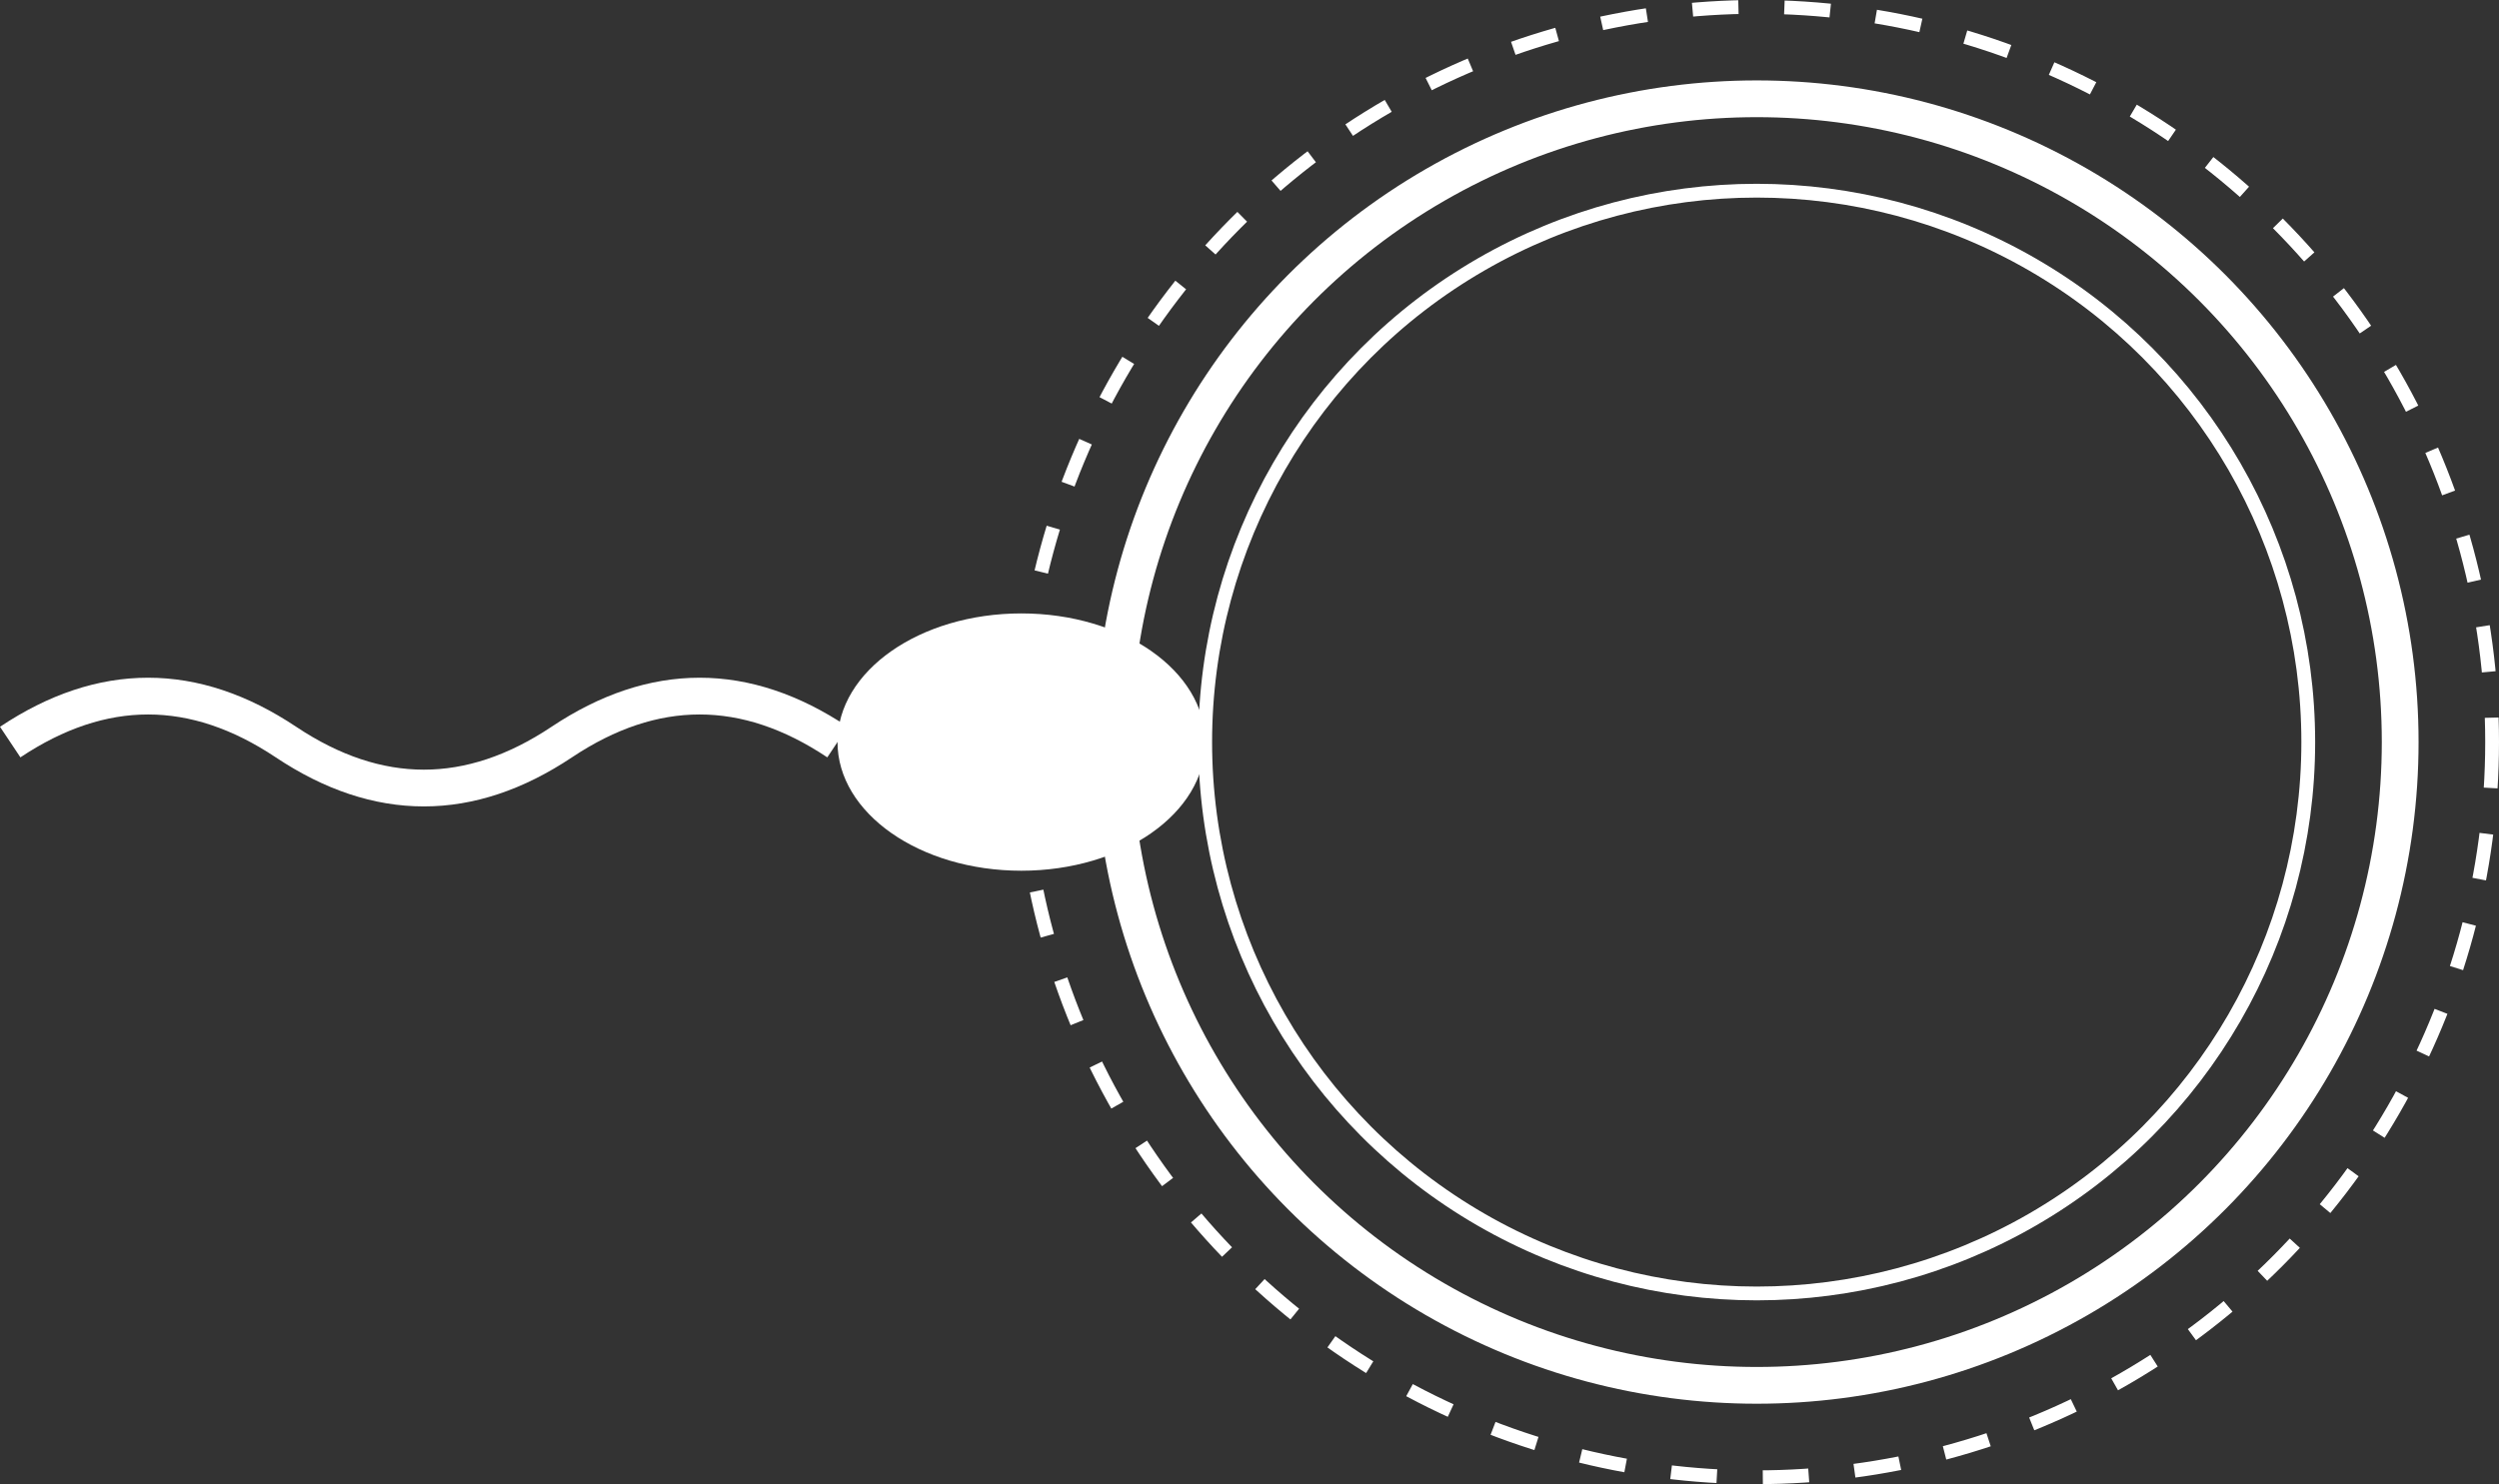 <?xml version="1.0" encoding="UTF-8"?>
<svg id="Layer_1" data-name="Layer 1" xmlns="http://www.w3.org/2000/svg" viewBox="0 0 271.86 161.5">
  <rect x="0" y="0" width="271.86" height="161.5" fill="#333333" stroke="none"/>
  <defs>
    <style>
      .cls-1 {
        stroke-dasharray: 0 0 5 5;
      }

      .cls-1, .cls-2, .cls-3 {
        fill: none;
        stroke: #fff;
      }

      .cls-1, .cls-3 {
        stroke-width: 1.5px;
      }

      .cls-2 {
        stroke-width: 4px;
      }

      .cls-4 {
        fill: #fff;
        stroke-width: 0px;
      }
    </style>
  </defs>
  <circle class="cls-2" cx="191.11" cy="80.75" r="70"/>
  <circle class="cls-1" cx="191.11" cy="80.75" r="80"/>
  <circle class="cls-3" cx="191.11" cy="80.75" r="60"/>
  <g>
    <ellipse class="cls-4" cx="111.11" cy="80.75" rx="20" ry="14"/>
    <path class="cls-2" d="m91.11,80.75c-10-6.67-20-6.67-30,0s-20,6.67-30,0-20-6.67-30,0"/>
  </g>
</svg>